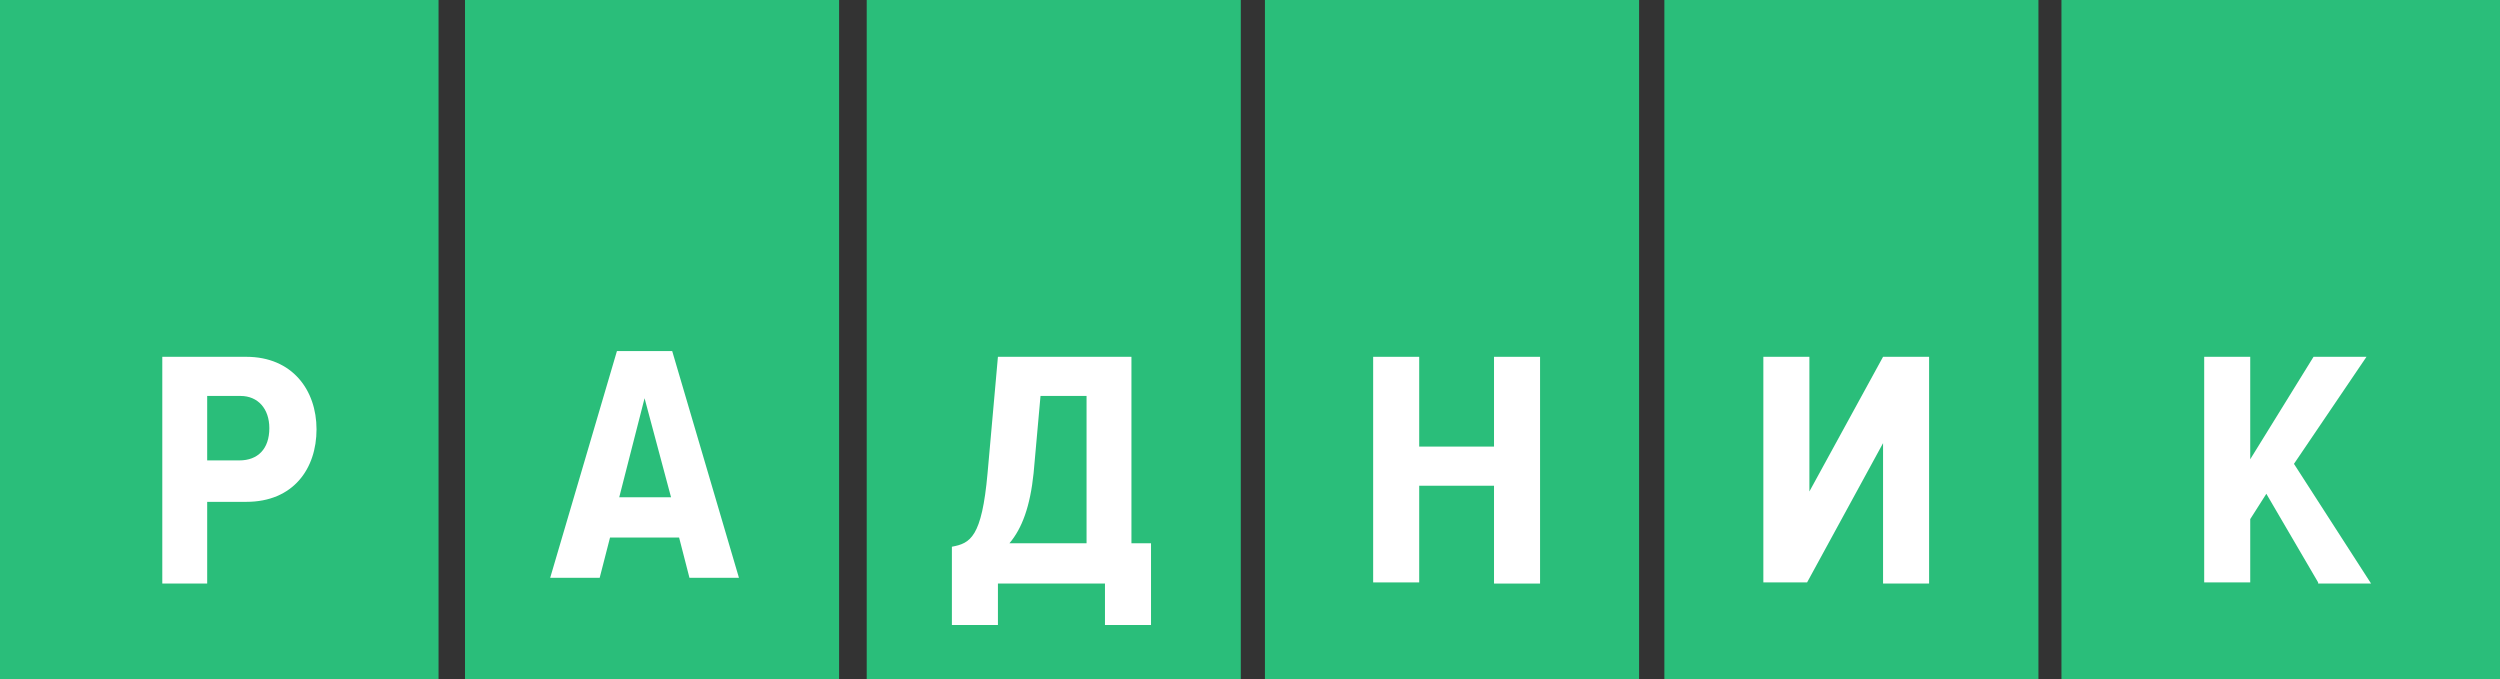 <?xml version="1.0" encoding="utf-8"?>
<!-- Generator: Adobe Illustrator 17.1.0, SVG Export Plug-In . SVG Version: 6.00 Build 0)  -->
<!DOCTYPE svg PUBLIC "-//W3C//DTD SVG 1.1//EN" "http://www.w3.org/Graphics/SVG/1.1/DTD/svg11.dtd">
<svg version="1.1" id="Layer_1" xmlns="http://www.w3.org/2000/svg" xmlns:xlink="http://www.w3.org/1999/xlink" x="0px" y="0px"
	 viewBox="-35 -9.5 217.2 59" enable-background="new -35 -9.5 217.2 59" xml:space="preserve">
<rect x="-35" y="-9.5" width="217.2" height="59" fill="#333333" stroke="none"/>
<g>
	<path fill="#2ABE7A" d="M-35-9.5h38c0.1,19.7,0,39.3,0,59H-35V-9.5"/>
	<path fill="#2ABE7A" d="M-14.1,21.7c1.1,0,3.3,0,4.4,0c0.2,2.6,1.5,6.1-0.6,8.1c-1,0.1-2.9,0.3-3.8,0.4
		C-14.1,27.4-14.1,24.5-14.1,21.7z"/>
	<rect x="-35" y="-9.5" fill="#2ABE7A" width="38.1" height="59"/>
	<rect x="5.4" y="-9.5" fill="#2ABE7A" width="32.5" height="59"/>
	<rect x="40.3" y="-9.5" fill="#2ABE7A" width="32.5" height="59"/>
	<rect x="74.9" y="-9.5" fill="#2ABE7A" width="32.5" height="59"/>
	<rect x="74.9" y="-9.5" fill="#2ABE7A" width="32.5" height="59"/>
	<rect x="109.6" y="-9.5" fill="#2ABE7A" width="32.5" height="59"/>
	<rect x="144.1" y="-9.5" fill="#2ABE7A" width="38.1" height="59"/>
	<g>
		<g>
			<path fill="#FFFFFF" d="M-20.9,41.1V21.5h7.3c4,0,6.1,2.9,6.1,6.3s-2,6.3-6.1,6.3H-17v7.1H-20.9z M-11.6,27.7
				c0-1.7-1-2.8-2.5-2.8H-17v5.6h2.8C-12.6,30.5-11.6,29.5-11.6,27.7z"/>
		</g>
		<g>
			<path fill="#FFFFFF" d="M24.9,40.7L24,37.2h-6l-0.9,3.5h-4.3L18.6,21h4.8l5.8,19.7H24.9z M21,25.1l-2.2,8.6h4.5L21,25.1z"/>
		</g>
		<g>
			<path fill="#FFFFFF" d="M47.7,38c1.6-0.3,2.6-0.8,3.1-6.4l0.9-10.1h11.6v16.2H65v7.1h-4v-3.6h-9.3v3.6h-4V38z M52.7,37.7h6.7
				V24.9h-4l-0.6,6.7C54.5,34.5,53.8,36.4,52.7,37.7z"/>
		</g>
		<g>
			<path fill="#FFFFFF" d="M94.8,41.1v-8.4h-6.5v8.4h-4V21.5h4v7.8h6.5v-7.8h4v19.7H94.8z"/>
		</g>
		<g>
			<path fill="#FFFFFF" d="M118.2,41.1V21.5h4v11.7l6.4-11.7h4v19.7h-4V29L122,41.1H118.2z"/>
		</g>
		<g>
			<path fill="#FFFFFF" d="M166.4,41.1l-4.5-7.7l-1.4,2.2v5.5h-4V21.5h4v8.9l5.5-8.9h4.6l-6.3,9.3l6.7,10.4H166.4z"/>
		</g>
	</g>
</g>
</svg>
